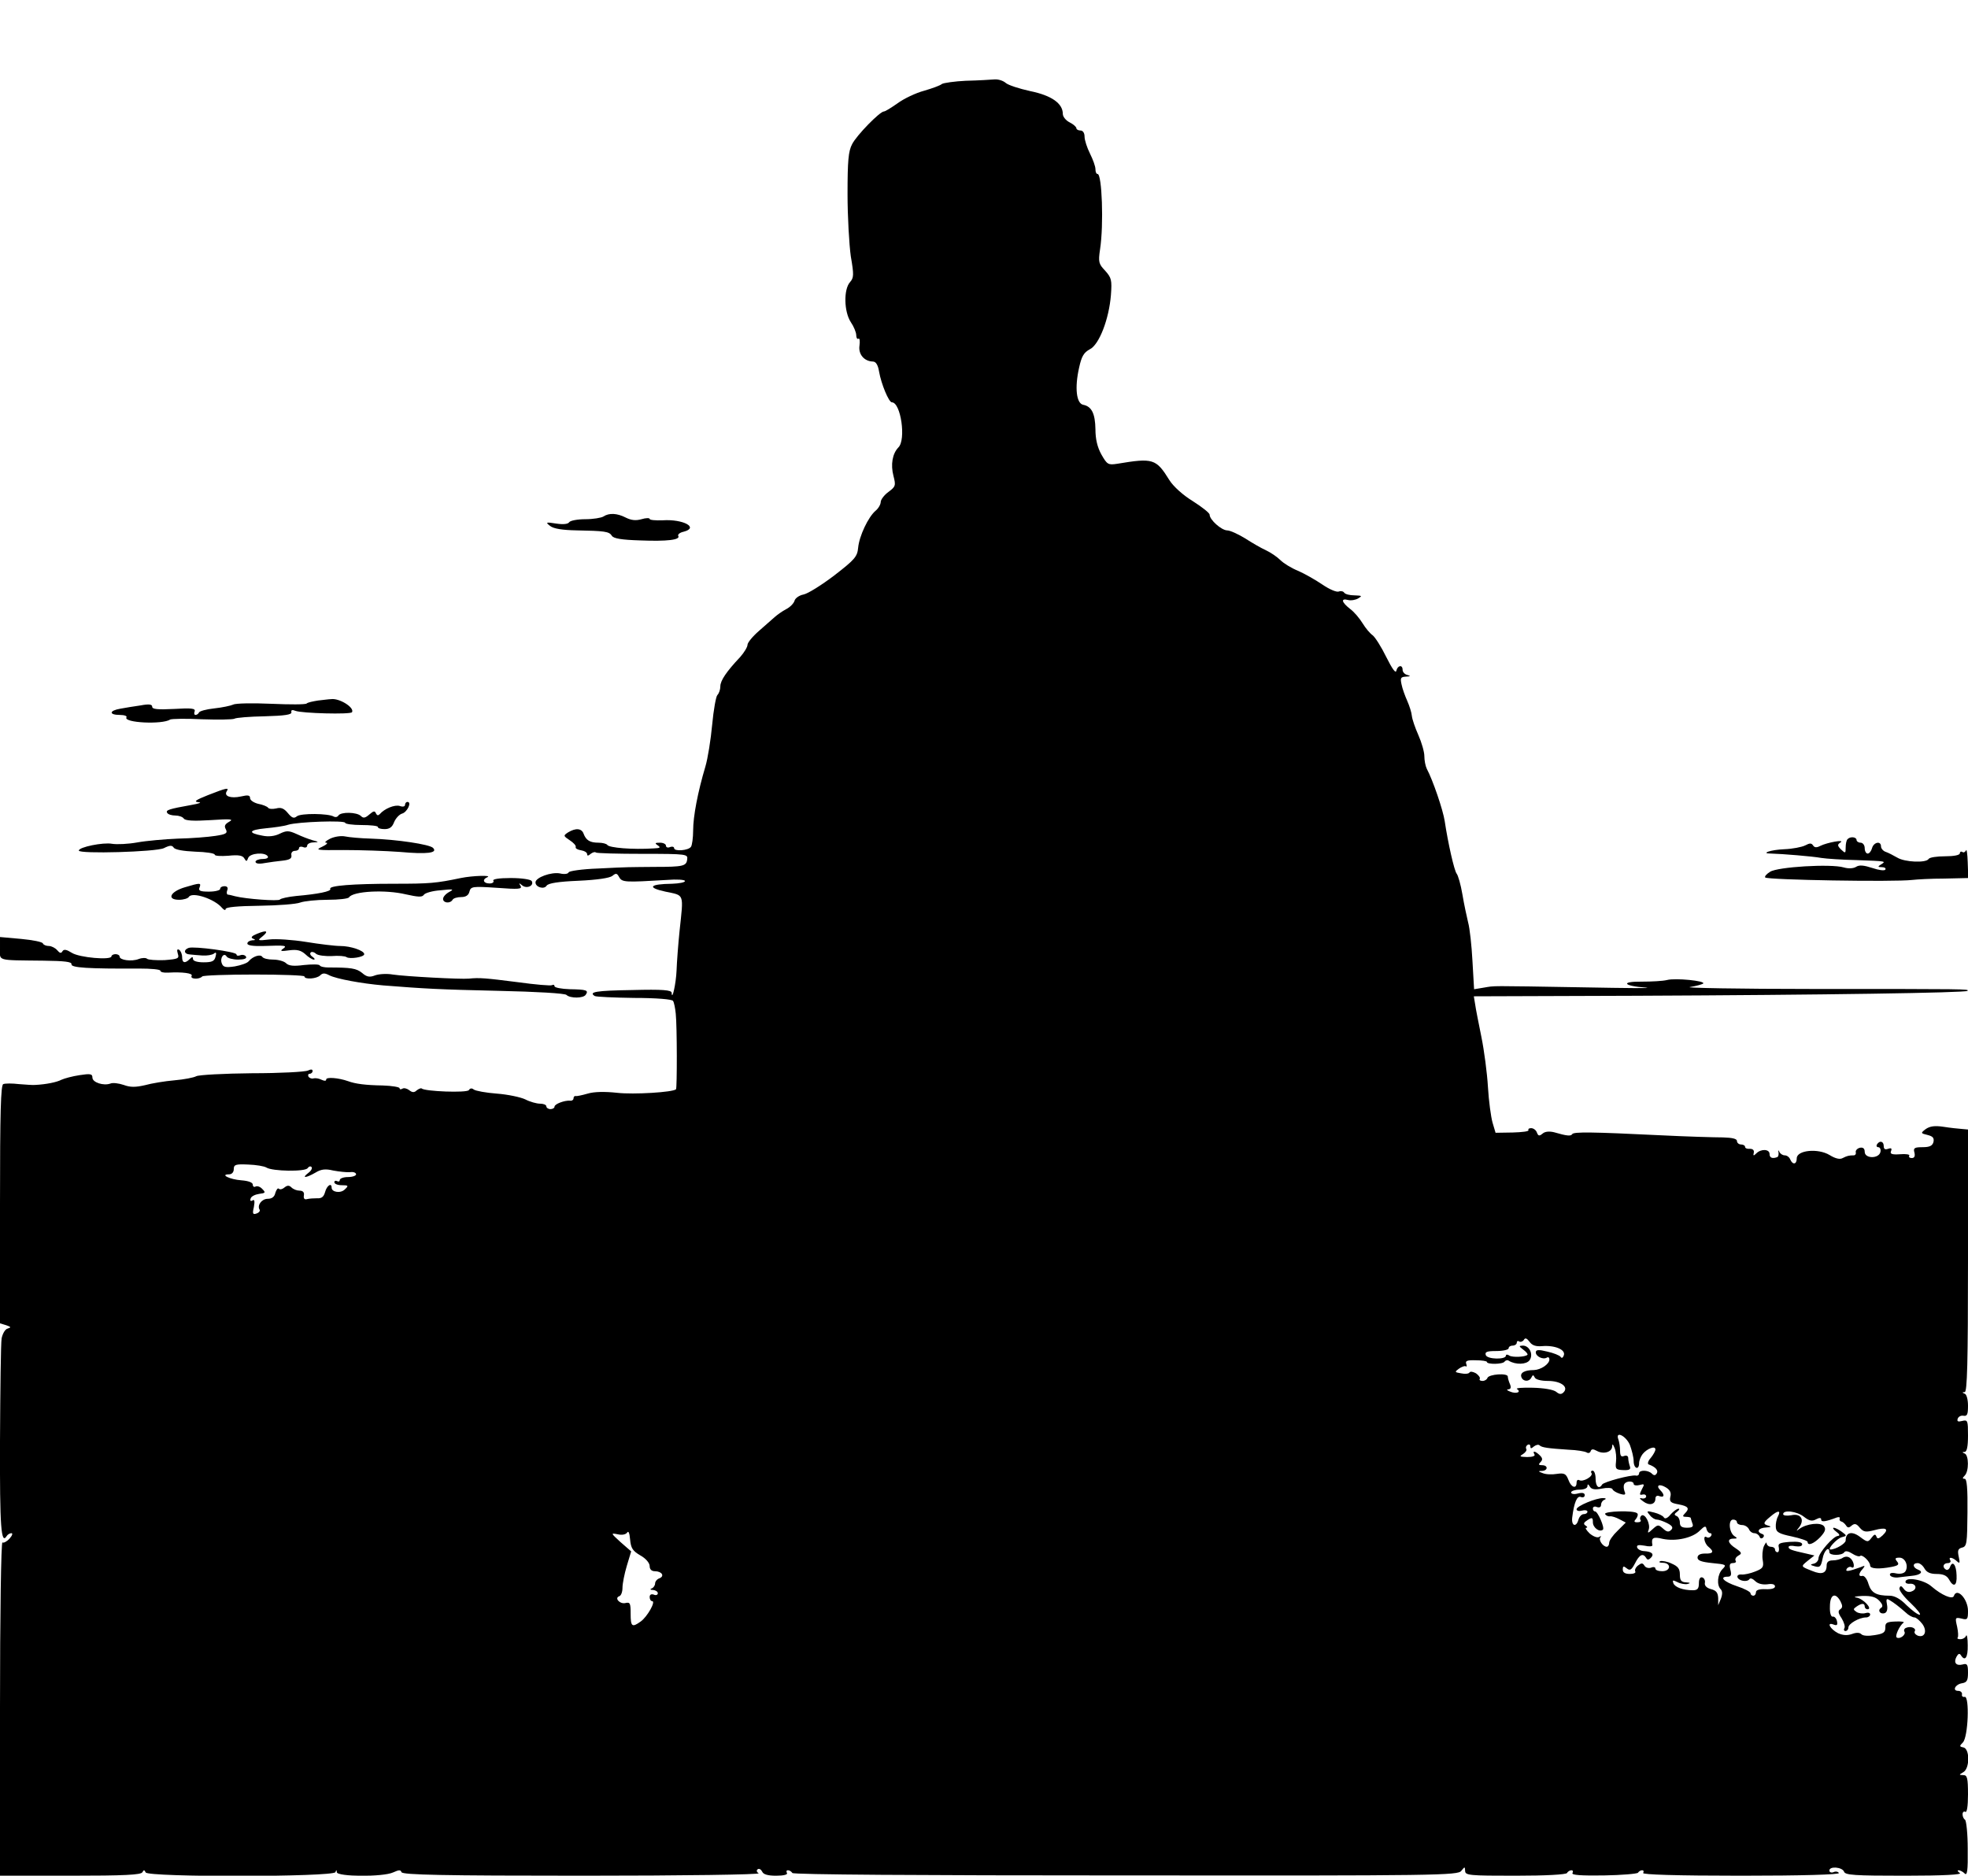 <?xml version="1.0" standalone="no"?>
<!DOCTYPE svg PUBLIC "-//W3C//DTD SVG 20010904//EN"
 "http://www.w3.org/TR/2001/REC-SVG-20010904/DTD/svg10.dtd">
<svg version="1.0" xmlns="http://www.w3.org/2000/svg"
 width="724pt" height="690pt" viewBox="0 0 724 690"
 preserveAspectRatio="xMidYMid meet">
<g transform="translate(0,690) scale(0.1,-0.1)"
fill="#000000" stroke="none">
<path d="M3555 6603 c-43 -2 -84 -8 -90 -12 -5 -5 -35 -16 -66 -25 -30 -8 -74
-29 -97 -46 -23 -16 -45 -30 -50 -30 -15 0 -100 -87 -117 -120 -14 -26 -17
-62 -17 -184 0 -83 6 -186 12 -229 12 -69 11 -79 -3 -95 -24 -27 -22 -109 3
-147 11 -16 20 -38 20 -48 0 -10 4 -16 8 -13 5 3 6 -9 4 -25 -5 -32 17 -58 49
-59 11 0 19 -12 23 -37 8 -46 36 -113 47 -113 33 0 53 -138 24 -166 -22 -23
-29 -63 -18 -105 9 -35 8 -39 -19 -59 -15 -11 -28 -28 -28 -37 0 -8 -8 -23
-19 -32 -27 -23 -60 -93 -64 -136 -3 -33 -13 -44 -88 -102 -46 -35 -97 -67
-113 -70 -16 -3 -31 -14 -33 -23 -3 -10 -17 -24 -31 -31 -15 -8 -33 -21 -42
-29 -9 -8 -35 -31 -58 -51 -23 -20 -42 -43 -42 -51 0 -8 -12 -28 -27 -45 -51
-54 -73 -87 -73 -108 0 -12 -5 -26 -11 -32 -5 -5 -14 -55 -19 -109 -5 -54 -16
-124 -25 -154 -28 -94 -45 -183 -45 -235 0 -27 -4 -55 -8 -60 -9 -14 -62 -18
-62 -5 0 5 -7 7 -15 4 -8 -4 -15 -1 -15 5 0 6 -10 11 -22 11 -19 0 -20 -2 -8
-10 12 -8 8 -10 -15 -11 -77 -5 -165 2 -171 13 -3 4 -17 8 -32 8 -32 0 -46 9
-55 33 -7 20 -29 22 -57 5 -18 -12 -18 -13 6 -29 14 -9 24 -20 22 -25 -2 -5 7
-10 20 -12 12 -2 22 -8 22 -14 0 -7 4 -7 13 1 8 6 16 8 19 5 3 -3 81 -5 173
-5 163 0 166 -1 163 -21 -3 -24 -15 -27 -118 -27 -101 -1 -92 0 -210 -6 -58
-2 -106 -9 -108 -14 -2 -6 -16 -8 -32 -4 -32 6 -90 -15 -90 -33 0 -18 32 -27
41 -12 6 9 44 15 117 18 68 3 115 10 125 18 13 11 17 10 25 -5 11 -19 22 -19
175 -10 37 3 67 1 67 -4 0 -5 -21 -9 -47 -10 -84 -1 -94 -14 -25 -29 71 -15
67 -4 52 -145 -5 -49 -10 -115 -11 -145 -2 -49 -17 -115 -18 -82 -1 10 -32 13
-146 10 -132 -2 -161 -7 -137 -22 5 -3 70 -6 145 -7 82 0 140 -5 143 -11 4 -6
8 -27 10 -47 5 -47 5 -273 1 -278 -11 -11 -156 -20 -217 -13 -46 5 -85 4 -108
-3 -21 -6 -40 -10 -44 -9 -5 1 -8 -3 -8 -8 0 -6 -6 -10 -12 -9 -20 2 -58 -12
-58 -22 0 -5 -7 -9 -15 -9 -8 0 -15 5 -15 10 0 6 -11 10 -23 10 -13 0 -38 7
-55 16 -17 8 -64 18 -104 21 -40 3 -78 10 -85 15 -7 6 -14 5 -18 -2 -7 -11
-163 -5 -174 6 -2 2 -10 -1 -18 -7 -9 -9 -17 -8 -28 1 -8 6 -19 9 -25 5 -5 -3
-10 -3 -10 2 0 4 -28 9 -62 10 -64 1 -101 6 -128 16 -34 12 -80 16 -80 6 0 -6
-6 -6 -17 -1 -10 5 -23 7 -30 5 -6 -2 -14 1 -18 6 -3 6 -1 11 4 11 6 0 11 5
11 10 0 7 -6 7 -17 2 -10 -5 -103 -10 -206 -10 -103 -1 -196 -6 -205 -11 -9
-5 -45 -12 -80 -15 -35 -3 -84 -11 -109 -18 -35 -8 -54 -8 -78 1 -18 6 -40 9
-49 5 -25 -9 -66 4 -66 22 0 14 -8 15 -47 9 -27 -4 -56 -12 -67 -17 -17 -9
-56 -17 -96 -19 -8 -1 -35 1 -60 3 -25 3 -51 3 -58 0 -9 -3 -12 -101 -12 -442
l0 -438 23 -7 c17 -6 19 -8 6 -12 -10 -2 -19 -18 -23 -36 -3 -18 -5 -188 -6
-379 -1 -320 4 -382 25 -348 3 5 11 10 17 10 6 0 3 -9 -7 -20 -10 -11 -22 -17
-26 -14 -5 3 -9 -266 -9 -610 l0 -616 259 0 c198 0 261 3 265 13 5 9 7 9 12
-1 8 -18 690 -17 698 1 3 9 5 9 5 0 1 -17 170 -18 207 -1 22 10 28 10 31 1 4
-10 153 -13 666 -13 368 0 656 4 648 9 -8 5 -9 11 -3 15 5 3 12 -1 16 -9 4
-10 20 -15 51 -15 28 0 44 4 40 10 -3 6 -2 10 4 10 5 0 12 -4 16 -10 3 -6 459
-9 1227 -9 1148 -1 1222 0 1234 17 13 16 13 16 14 0 0 -17 16 -18 184 -18 113
0 187 4 191 10 3 6 11 10 16 10 6 0 7 -5 4 -10 -5 -8 32 -10 114 -9 67 1 124
6 127 10 3 5 10 9 15 9 6 0 7 -4 4 -10 -4 -6 121 -10 360 -10 226 0 364 4 360
10 -3 5 -12 7 -20 3 -8 -3 -15 0 -15 6 0 17 47 13 54 -4 4 -13 39 -15 223 -15
145 0 213 4 203 10 -8 5 -10 10 -5 10 6 0 16 -5 23 -12 9 -9 12 11 11 90 0 56
-5 104 -10 108 -5 3 -9 12 -9 20 0 8 5 12 10 9 6 -4 10 20 10 64 0 61 -3 71
-17 71 -17 1 -17 1 0 11 24 14 24 86 0 91 -15 3 -15 5 -2 18 20 20 25 171 7
168 -7 -2 -12 3 -10 9 1 7 -5 13 -14 13 -23 0 -11 24 14 28 18 3 22 10 22 39
0 30 -3 35 -20 30 -24 -6 -34 7 -22 29 6 11 11 13 16 5 15 -24 26 -9 25 37 0
26 -3 41 -6 35 -2 -7 -12 -13 -21 -13 -8 0 -13 2 -10 6 3 3 2 21 -2 40 -8 34
-7 35 16 30 22 -6 24 -3 24 28 0 44 -41 88 -52 55 -5 -14 -45 3 -82 35 -28 25
-96 37 -96 17 0 -5 7 -8 16 -7 23 2 29 -20 7 -28 -11 -5 -22 -1 -29 9 -9 12
-13 13 -16 3 -3 -7 16 -32 41 -55 25 -24 40 -43 33 -43 -7 0 -28 16 -48 35
-22 23 -44 35 -62 35 -50 0 -68 11 -78 43 -5 18 -15 31 -22 30 -16 -4 -15 9 1
26 10 12 8 13 -8 6 -44 -16 -58 -18 -51 -6 4 6 12 9 17 6 14 -9 11 21 -4 33
-8 7 -18 7 -27 2 -8 -6 -25 -10 -37 -10 -16 0 -23 -6 -23 -19 0 -28 -17 -35
-53 -20 -43 17 -43 16 -16 38 l24 19 -30 7 c-55 12 -65 16 -65 24 0 5 11 6 25
3 15 -2 25 0 25 7 0 8 -16 11 -46 9 -37 -3 -44 -6 -40 -20 2 -10 0 -18 -5 -18
-5 0 -9 5 -9 10 0 6 -7 10 -15 10 -8 0 -15 6 -16 13 0 6 -4 1 -10 -11 -5 -13
-7 -36 -4 -52 4 -24 1 -30 -28 -41 -17 -7 -40 -12 -50 -11 -10 1 -17 -3 -15
-10 5 -14 36 -19 44 -7 3 5 12 2 21 -7 10 -10 27 -14 45 -12 18 3 28 0 28 -8
0 -7 -13 -11 -35 -10 -22 1 -35 -3 -35 -11 0 -7 -4 -13 -10 -13 -5 0 -10 4
-10 9 0 5 -22 17 -50 26 -48 16 -67 35 -34 35 12 0 15 6 10 25 -5 19 -2 25 9
25 9 0 14 4 10 9 -3 6 2 14 11 19 13 7 12 11 -10 26 -30 19 -34 36 -8 36 14 0
14 2 3 9 -20 13 -24 61 -5 61 8 0 14 -4 14 -10 0 -5 9 -10 19 -10 10 0 21 -7
25 -15 3 -8 12 -15 20 -15 8 0 16 -6 19 -12 2 -8 8 -9 13 -4 5 5 4 11 -3 13
-23 8 -14 23 15 24 16 1 20 3 10 6 -23 6 -23 11 5 34 28 24 40 24 28 1 -6 -11
-9 -29 -8 -40 1 -18 11 -24 59 -34 32 -7 58 -16 58 -20 0 -16 23 -7 47 18 18
20 21 29 13 40 -13 15 -64 9 -90 -10 -13 -10 -13 -9 -1 6 21 28 6 52 -29 44
-17 -3 -30 -1 -30 4 0 17 51 11 77 -10 19 -15 30 -17 44 -9 13 7 19 6 19 -1 0
-10 16 -8 58 8 7 2 12 1 10 -4 -2 -5 1 -10 6 -11 5 -1 12 -7 17 -14 6 -10 11
-10 21 -1 11 9 18 7 30 -8 14 -16 22 -17 53 -9 44 12 56 5 31 -19 -14 -13 -20
-14 -23 -4 -4 10 -8 8 -18 -5 -13 -17 -15 -17 -43 4 -30 22 -52 16 -52 -14 0
-11 -37 -33 -56 -33 -13 0 23 40 41 45 20 5 20 6 1 20 -11 8 -24 15 -30 15 -5
0 -1 -7 10 -15 11 -8 14 -14 6 -15 -17 0 -71 -62 -72 -82 0 -9 -8 -18 -17 -20
-15 -3 -14 -5 4 -10 18 -5 22 -1 28 28 5 30 25 49 25 24 0 -13 47 -13 55 0 4
6 15 4 29 -5 12 -8 25 -12 29 -9 7 8 37 -20 37 -35 0 -12 32 -14 79 -5 25 5
29 9 20 20 -9 11 -7 14 9 14 21 0 34 -30 22 -50 -5 -8 -19 -11 -34 -8 -17 4
-25 1 -23 -6 2 -6 15 -10 28 -9 13 2 36 4 51 6 34 3 46 15 24 23 -20 8 -21 24
-1 24 8 0 19 -9 25 -20 8 -14 21 -20 45 -20 24 0 37 -6 45 -20 17 -31 30 -24
28 15 -1 39 -15 56 -24 31 -3 -9 -10 -13 -15 -10 -15 9 -10 24 7 24 8 0 12 5
9 10 -9 14 8 12 24 -3 11 -10 12 -7 7 16 -5 23 -3 30 12 34 18 4 19 16 20 129
1 88 -2 124 -10 124 -9 0 -9 3 0 12 16 16 15 75 0 81 -10 4 -10 6 0 6 8 1 12
20 12 60 0 55 -1 59 -21 54 -16 -4 -20 -2 -17 8 3 8 12 13 22 11 13 -2 16 5
16 37 0 22 -5 42 -12 44 -10 4 -10 6 0 6 9 1 12 105 12 484 l0 482 -22 2 c-13
1 -43 4 -68 8 -33 5 -50 2 -65 -8 -20 -15 -19 -16 6 -22 20 -5 25 -11 22 -26
-4 -14 -14 -19 -40 -19 -30 0 -35 -3 -30 -20 3 -13 0 -20 -10 -20 -8 0 -12 4
-9 9 3 4 -12 7 -34 5 -30 -2 -38 1 -33 12 4 10 0 12 -11 8 -11 -4 -16 -1 -16
10 0 18 -15 22 -25 6 -3 -5 -1 -10 5 -10 6 0 10 -8 8 -17 -5 -26 -58 -26 -58
0 0 12 -6 17 -17 15 -10 -2 -17 -10 -16 -16 2 -7 -2 -12 -7 -12 -18 0 -25 -2
-41 -10 -10 -6 -27 -2 -48 11 -43 26 -121 18 -121 -12 0 -23 -15 -25 -24 -4
-3 8 -12 15 -20 15 -8 0 -17 6 -20 13 -3 7 -5 7 -3 -3 1 -8 -1 -16 -6 -17 -17
-6 -27 -2 -27 12 0 18 -31 20 -49 2 -10 -10 -12 -9 -9 3 2 9 -4 14 -14 14 -10
-1 -18 2 -18 7 0 5 -7 9 -15 9 -8 0 -15 6 -15 13 0 8 -17 12 -52 13 -29 0
-134 3 -233 8 -247 12 -316 13 -321 4 -5 -8 -19 -7 -67 7 -17 4 -33 3 -42 -5
-12 -10 -16 -9 -21 4 -3 9 -13 16 -21 16 -8 0 -12 -3 -10 -7 3 -5 -23 -8 -58
-9 l-63 -1 -11 37 c-6 21 -14 80 -17 131 -3 52 -14 135 -24 184 -10 50 -21
104 -23 120 l-5 30 596 2 c694 3 1213 11 1220 18 7 7 1 7 -568 7 -272 0 -476
4 -453 7 24 4 45 10 49 13 9 10 -103 21 -133 13 -16 -4 -57 -6 -92 -6 -81 1
-70 -16 14 -22 33 -3 -70 -2 -230 1 -357 6 -323 6 -366 -1 l-36 -6 -6 104 c-3
57 -10 121 -16 142 -5 21 -15 67 -21 103 -6 36 -16 70 -21 76 -9 11 -32 113
-44 193 -6 41 -44 152 -66 193 -5 10 -9 31 -9 47 0 15 -10 50 -22 77 -12 27
-23 59 -24 71 -1 12 -9 37 -17 55 -8 18 -18 45 -21 61 -5 23 -3 27 16 28 17 1
19 2 6 6 -10 2 -18 11 -18 19 0 20 -18 17 -23 -3 -2 -12 -15 6 -37 50 -18 37
-41 73 -50 80 -10 7 -26 26 -37 44 -11 18 -31 42 -46 53 -32 25 -35 40 -8 33
11 -3 28 0 38 6 15 9 14 10 -14 11 -17 0 -34 4 -38 10 -3 5 -12 7 -20 4 -8 -3
-34 8 -59 25 -25 17 -65 40 -90 51 -25 10 -54 28 -66 40 -12 12 -36 28 -53 36
-18 8 -52 28 -77 44 -25 15 -54 29 -66 29 -21 1 -64 39 -64 58 0 6 -28 28 -61
49 -36 22 -72 54 -87 78 -49 79 -60 82 -192 60 -33 -5 -37 -3 -58 34 -15 27
-22 57 -22 93 -1 58 -14 84 -45 90 -25 5 -32 62 -15 137 9 41 17 55 39 67 35
17 71 112 78 200 4 55 2 63 -21 89 -24 25 -26 32 -19 79 14 91 7 277 -9 277
-5 0 -8 8 -8 18 0 10 -9 35 -20 57 -11 22 -20 50 -20 62 0 14 -6 23 -15 23 -8
0 -15 4 -15 8 0 5 -11 15 -25 22 -14 7 -25 21 -25 31 0 39 -42 68 -120 84 -41
9 -81 22 -90 30 -9 8 -27 14 -41 13 -13 -1 -60 -4 -104 -5z m-2575 -3998 c22
-14 144 -16 152 -2 4 6 10 8 14 4 4 -4 -1 -14 -12 -22 -26 -20 -9 -19 26 1 21
13 37 15 66 8 22 -4 49 -7 62 -6 12 2 22 -2 22 -8 0 -5 -13 -10 -30 -10 -16 0
-30 -5 -30 -11 0 -5 -4 -7 -10 -4 -5 3 -10 1 -10 -4 0 -6 12 -11 27 -11 25 0
26 -2 12 -15 -15 -16 -49 -11 -49 6 0 20 -18 7 -24 -16 -5 -18 -13 -24 -29
-23 -12 0 -29 -1 -37 -3 -10 -3 -14 2 -12 14 2 11 -4 17 -16 17 -10 0 -23 5
-30 12 -8 8 -15 8 -25 0 -8 -7 -17 -9 -21 -5 -4 4 -9 -3 -13 -15 -3 -15 -13
-22 -28 -22 -22 0 -40 -24 -30 -40 3 -4 -2 -11 -11 -14 -14 -5 -16 -1 -10 24
4 22 2 29 -5 24 -7 -4 -10 -1 -7 7 2 8 17 15 31 17 24 3 25 5 12 18 -8 9 -19
12 -25 9 -5 -3 -10 0 -10 7 0 8 -16 14 -42 16 -42 3 -81 22 -45 22 10 0 17 8
17 19 0 17 7 19 53 17 29 -1 59 -6 67 -11z m4693 -657 c47 4 88 -13 80 -34 -3
-9 -8 -12 -12 -5 -4 5 -26 14 -49 19 -32 8 -42 7 -42 -3 0 -15 27 -28 41 -19
5 3 9 0 9 -7 0 -17 -31 -38 -57 -39 -34 0 -52 -10 -46 -26 6 -17 29 -18 37 -1
5 10 7 10 12 0 3 -8 24 -13 49 -13 47 0 77 -22 57 -42 -8 -8 -15 -8 -27 2 -10
8 -45 14 -86 15 -38 1 -65 -1 -58 -5 17 -11 -3 -19 -26 -9 -11 4 -14 8 -6 8 9
1 11 7 6 19 -4 9 -8 22 -8 28 0 14 -70 9 -75 -5 -2 -6 -10 -11 -18 -11 -9 0
-13 4 -10 8 2 4 -4 13 -14 20 -11 6 -21 8 -24 3 -3 -5 -17 -6 -31 -3 -24 4
-24 5 -8 17 10 7 21 11 25 9 4 -3 5 1 2 9 -4 11 4 14 35 13 23 0 41 -3 41 -6
0 -10 59 -9 65 1 4 5 11 7 16 3 25 -15 64 -14 76 2 15 21 0 54 -25 54 -15 -1
-15 -2 2 -15 11 -8 18 -17 15 -19 -8 -8 -54 -10 -66 -3 -7 5 -13 5 -13 0 0
-15 -68 -14 -74 2 -4 12 4 15 39 15 25 0 45 5 45 10 0 6 7 10 15 10 8 0 15 5
15 11 0 5 4 8 9 4 5 -3 13 0 17 6 5 9 11 6 21 -7 9 -13 23 -18 46 -16z m323
-363 c7 -19 14 -46 14 -60 0 -28 20 -35 20 -7 0 9 6 24 13 33 16 20 47 32 47
17 0 -6 -8 -20 -17 -31 -10 -11 -13 -22 -8 -24 25 -9 37 -22 30 -33 -5 -8 -10
-9 -18 -1 -14 14 -47 14 -47 1 0 -6 -6 -10 -12 -8 -19 3 -117 -23 -124 -33
-11 -19 -24 -8 -24 21 0 17 -5 30 -11 30 -5 0 -8 -4 -4 -9 7 -12 -32 -34 -45
-26 -6 3 -10 -1 -10 -9 0 -25 -20 -18 -30 10 -9 23 -15 26 -43 22 -17 -3 -41
-2 -52 3 -17 6 -17 8 -2 8 22 1 23 21 0 21 -13 0 -14 3 -6 11 9 9 8 15 -2 25
-16 16 -29 19 -20 4 4 -6 -7 -10 -27 -10 -27 1 -30 2 -15 11 9 6 15 14 12 19
-3 5 -1 11 5 15 5 3 10 1 10 -6 0 -8 3 -9 13 0 8 6 17 8 21 4 8 -8 31 -11 106
-16 30 -1 60 -6 67 -10 6 -4 13 -2 15 5 3 8 9 8 22 1 25 -14 56 -5 57 16 0 11
3 9 9 -6 5 -12 7 -35 5 -51 -3 -26 0 -29 27 -30 23 -1 28 3 24 14 -3 9 -6 22
-6 30 0 8 -6 11 -15 8 -11 -5 -15 1 -15 19 0 14 -3 32 -6 41 -13 34 27 15 42
-19z m14 -144 c0 -5 10 -7 21 -4 19 5 20 4 9 -16 -9 -18 -9 -22 2 -19 8 2 14
-1 14 -7 0 -5 -7 -9 -16 -7 -10 3 -9 -1 5 -11 22 -17 45 -12 45 10 0 9 6 13
15 9 18 -6 20 5 3 22 -18 18 -3 25 21 10 15 -9 20 -20 16 -34 -4 -18 1 -23 30
-28 37 -7 42 -15 23 -34 -9 -9 -8 -12 5 -12 9 0 17 -2 17 -4 0 -2 3 -11 6 -20
5 -12 0 -16 -20 -16 -19 0 -26 5 -26 19 0 11 -6 22 -12 24 -10 4 -9 8 2 16 8
6 10 11 5 11 -6 0 -19 -10 -29 -21 -11 -14 -21 -18 -25 -11 -3 6 -20 14 -36
18 -27 7 -29 6 -16 -9 7 -10 19 -17 26 -17 7 0 24 -6 38 -13 20 -10 23 -17 15
-25 -9 -9 -16 -8 -30 5 -17 15 -19 15 -38 -2 -17 -16 -20 -16 -15 -3 8 20 -12
61 -26 53 -5 -4 -7 -11 -4 -16 4 -5 -1 -9 -11 -9 -13 0 -14 3 -5 13 6 8 8 17
4 20 -11 12 -125 8 -118 -3 4 -6 12 -9 18 -8 7 1 22 -4 35 -11 l23 -12 -30
-30 c-17 -16 -31 -36 -31 -44 0 -8 -4 -15 -9 -15 -14 0 -32 26 -23 35 4 5 1 5
-5 1 -7 -4 -22 2 -35 13 -12 12 -18 21 -12 21 5 0 4 4 -3 8 -9 6 -7 11 7 20
17 11 20 10 20 -8 0 -20 25 -38 37 -27 7 7 -19 67 -29 67 -5 0 -8 5 -8 11 0 6
7 9 15 5 9 -3 15 0 15 8 0 8 6 17 13 19 7 3 5 6 -5 6 -25 1 -98 -29 -98 -41 0
-6 9 -8 20 -5 11 3 20 1 20 -4 0 -5 -6 -9 -14 -9 -7 0 -16 -9 -19 -20 -8 -30
-27 -24 -23 8 7 56 18 81 32 75 8 -3 14 0 14 7 0 8 -9 10 -25 6 -14 -4 -25 -2
-25 4 0 5 14 10 30 10 17 0 30 5 30 13 0 9 3 8 9 -2 6 -10 19 -12 44 -7 19 4
37 3 39 -2 1 -5 14 -13 27 -17 20 -6 23 -4 17 10 -3 9 -4 21 0 26 7 12 34 12
34 0z m281 -181 c6 0 7 -5 4 -10 -4 -6 -11 -8 -16 -5 -15 10 -10 -22 6 -35 22
-18 18 -26 -12 -25 -18 0 -28 -5 -28 -15 0 -11 15 -16 54 -20 51 -5 54 -6 38
-22 -19 -19 -22 -59 -7 -74 7 -7 7 -19 1 -35 l-10 -24 0 26 c-1 20 -7 28 -26
33 -16 4 -25 13 -23 23 2 9 -3 18 -9 20 -8 3 -13 -5 -13 -21 0 -20 -5 -26 -22
-26 -37 0 -66 11 -72 26 -4 12 -2 12 15 4 11 -6 28 -9 37 -7 12 3 11 5 -5 6
-18 1 -23 7 -23 29 0 21 -7 30 -30 40 -16 8 -36 11 -42 9 -7 -3 -3 -6 10 -6
31 -1 29 -31 -3 -31 -14 0 -25 4 -25 10 0 5 -7 7 -16 3 -9 -3 -20 0 -24 7 -7
11 -11 11 -24 1 -9 -7 -13 -17 -10 -22 3 -5 -6 -9 -20 -9 -17 0 -26 5 -26 16
0 13 3 14 14 5 12 -10 18 -7 31 18 16 32 29 39 41 20 4 -8 9 -8 17 0 14 14 4
23 -24 25 -12 0 -24 7 -26 13 -3 9 4 11 27 7 17 -4 30 -3 29 2 -5 27 2 32 38
23 48 -10 110 3 137 31 17 17 22 18 24 5 2 -8 8 -15 13 -15z m-3935 -82 c20
-11 34 -28 34 -39 0 -12 7 -19 19 -19 26 0 37 -18 17 -26 -9 -3 -16 -12 -16
-19 0 -7 -6 -16 -12 -18 -8 -3 -6 -6 5 -6 9 -1 17 -6 17 -12 0 -6 -7 -9 -15
-5 -9 3 -15 0 -15 -9 0 -8 4 -15 9 -15 15 0 -18 -58 -42 -75 -32 -23 -37 -19
-37 29 0 38 -2 43 -19 39 -20 -5 -42 18 -23 25 7 2 12 16 12 31 0 15 7 51 16
81 l16 53 -39 34 c-36 33 -37 34 -11 29 16 -4 30 -1 35 6 5 8 9 -1 11 -25 3
-32 9 -42 38 -59z m4415 -169 c8 -16 8 -23 -1 -29 -9 -6 -8 -14 5 -33 9 -15
14 -31 10 -37 -3 -5 -1 -10 4 -10 6 0 11 6 11 13 0 14 40 37 65 37 8 0 15 5
15 11 0 6 -8 8 -17 5 -10 -3 -25 -1 -33 4 -13 9 -13 11 0 20 19 13 30 13 30 0
0 -5 5 -10 10 -10 21 0 -15 39 -40 43 -14 2 -4 5 21 6 34 1 50 -4 63 -18 12
-13 14 -21 6 -26 -14 -9 -3 -25 14 -19 8 3 11 15 8 31 -4 20 -2 24 9 17 17
-10 35 -24 60 -46 10 -10 25 -18 32 -18 6 0 19 -11 29 -24 19 -26 9 -52 -17
-43 -9 4 -14 11 -11 16 7 11 -14 20 -31 13 -7 -2 -10 -9 -7 -14 7 -11 -16 -29
-28 -22 -8 5 10 44 25 55 4 3 -9 5 -30 4 -32 -1 -38 -5 -37 -22 0 -18 -7 -23
-39 -28 -23 -4 -43 -3 -49 3 -7 7 -19 7 -35 1 -17 -6 -33 -5 -51 3 -29 15 -44
42 -17 32 13 -5 16 -2 13 12 -2 10 -9 18 -15 17 -7 -2 -12 13 -11 37 0 45 20
54 39 19z"/>
<path d="M2220 5000 c-8 -5 -38 -10 -67 -10 -28 0 -55 -5 -59 -11 -4 -7 -22
-9 -48 -5 -38 6 -40 5 -22 -9 13 -10 45 -15 95 -16 106 -2 122 -4 132 -20 6
-10 36 -15 104 -17 99 -4 150 2 140 17 -2 5 6 12 20 15 58 15 -2 47 -77 42
-27 -1 -48 1 -48 5 0 4 -14 4 -30 -1 -21 -6 -38 -4 -58 6 -31 16 -61 18 -82 4z"/>
<path d="M1170 4323 c-19 -3 -38 -7 -42 -11 -4 -4 -62 -4 -130 -1 -68 3 -131
2 -140 -3 -9 -4 -41 -11 -70 -14 -29 -3 -54 -10 -56 -15 -2 -5 -8 -9 -13 -9
-4 0 -6 6 -3 13 4 11 -11 13 -76 9 -60 -3 -80 -1 -80 8 0 9 -11 11 -43 5 -23
-3 -57 -9 -74 -12 -42 -7 -43 -23 -2 -23 16 0 28 -4 24 -9 -11 -20 132 -27
161 -8 6 3 59 4 118 1 59 -2 112 -1 118 2 6 4 57 8 112 9 74 2 100 6 98 15 -2
8 3 10 15 5 23 -9 202 -14 208 -5 10 17 -47 53 -78 48 -7 0 -28 -3 -47 -5z"/>
<path d="M765 3975 c-45 -18 -54 -24 -35 -26 14 -1 3 -5 -25 -10 -84 -15 -96
-19 -90 -29 3 -6 17 -10 30 -10 13 0 27 -5 31 -11 5 -8 35 -10 98 -6 75 5 87
4 69 -6 -16 -9 -19 -16 -12 -28 7 -14 1 -18 -39 -24 -26 -4 -87 -9 -137 -10
-49 -2 -117 -8 -150 -14 -33 -6 -75 -8 -93 -5 -32 6 -122 -12 -122 -25 0 -13
284 -5 313 9 22 11 30 11 36 2 5 -8 36 -13 79 -15 40 -1 72 -6 72 -11 0 -5 23
-6 50 -4 38 4 53 1 59 -10 7 -12 9 -12 14 2 7 18 62 22 72 6 4 -6 -5 -10 -19
-10 -14 0 -26 -5 -26 -10 0 -7 13 -9 33 -5 17 3 48 7 67 9 26 3 34 8 32 20 -2
9 4 16 13 16 8 0 15 4 15 10 0 5 7 7 15 4 8 -4 15 -1 15 5 0 6 10 12 23 12 21
1 21 2 -3 8 -14 4 -40 14 -59 23 -29 13 -37 13 -62 1 -18 -9 -41 -12 -64 -7
-55 10 -50 21 13 27 31 3 68 8 82 13 36 11 210 17 210 7 0 -4 27 -8 60 -8 33
0 60 -3 60 -7 0 -5 11 -8 25 -8 18 0 28 7 35 26 6 14 19 28 29 31 19 5 37 43
20 43 -5 0 -9 -5 -9 -11 0 -6 -8 -8 -19 -4 -19 6 -57 -10 -74 -30 -6 -6 -10
-5 -14 3 -4 10 -9 9 -24 -4 -15 -13 -22 -15 -31 -6 -15 15 -74 16 -83 2 -4 -6
-11 -7 -17 -4 -19 12 -122 13 -136 1 -11 -9 -18 -6 -33 12 -14 17 -25 22 -43
17 -14 -3 -27 -2 -30 3 -3 4 -19 11 -36 14 -16 4 -30 13 -30 21 0 11 -8 12
-34 6 -37 -8 -63 1 -52 19 10 15 0 13 -69 -14z"/>
<path d="M1215 3815 c-16 -8 -23 -15 -15 -15 8 0 2 -7 -15 -15 -27 -12 -21
-13 80 -12 61 0 153 -3 207 -7 99 -9 140 -4 121 15 -13 13 -134 31 -228 34
-38 1 -81 5 -95 8 -14 3 -38 0 -55 -8z"/>
<path d="M6797 3813 c-4 -3 -7 -17 -7 -30 0 -23 -1 -23 -17 -8 -14 14 -14 18
-2 26 18 12 -49 0 -75 -13 -13 -7 -21 -6 -26 2 -6 9 -12 9 -29 0 -12 -6 -47
-13 -77 -14 -50 -2 -90 -16 -48 -16 40 -1 151 -10 184 -16 19 -3 78 -7 130 -8
112 -4 109 -4 90 -16 -13 -8 -12 -10 3 -10 10 0 16 -4 13 -9 -3 -5 -25 -2 -48
6 -31 10 -48 12 -60 4 -10 -6 -28 -7 -45 -2 -47 14 -244 2 -271 -16 -13 -8
-21 -17 -18 -21 9 -9 474 -17 541 -9 17 2 69 5 118 5 l88 2 -2 58 c-1 31 -4
51 -6 44 -3 -6 -9 -10 -14 -6 -5 3 -9 0 -9 -5 0 -7 -23 -11 -54 -11 -30 0 -58
-4 -61 -10 -9 -15 -87 -12 -115 5 -14 8 -33 18 -42 21 -10 3 -18 13 -18 20 0
22 -27 16 -33 -6 -3 -11 -10 -20 -16 -20 -6 0 -11 9 -11 20 0 11 -7 20 -15 20
-8 0 -15 5 -15 10 0 11 -23 14 -33 3z"/>
<path d="M1695 3670 c-91 -19 -114 -21 -244 -21 -152 0 -243 -7 -236 -19 5 -9
-45 -19 -125 -26 -30 -3 -57 -9 -60 -13 -5 -7 -126 2 -165 12 -11 3 -23 6 -27
6 -4 1 -5 8 -2 16 4 9 0 15 -10 15 -9 0 -16 -4 -16 -10 0 -5 -18 -10 -41 -10
-32 0 -40 3 -35 15 7 18 3 18 -54 1 -54 -16 -68 -46 -21 -46 16 0 33 5 36 11
13 19 95 -8 122 -41 7 -8 13 -10 13 -4 0 7 44 11 124 12 69 1 136 6 151 12 14
5 59 10 100 10 41 0 76 4 79 9 15 23 134 29 209 11 45 -10 60 -11 66 -2 4 7
32 15 62 17 46 5 51 4 32 -6 -13 -7 -23 -18 -23 -26 0 -15 26 -18 35 -3 3 6
18 10 32 10 17 0 27 7 30 20 5 19 11 20 101 14 80 -6 94 -5 87 7 -7 11 -6 12
6 2 17 -14 45 -1 35 16 -4 6 -37 11 -77 11 -44 0 -68 -4 -64 -10 3 -5 -3 -10
-14 -10 -23 0 -28 15 -8 23 19 8 -54 6 -98 -3z"/>
<path d="M946 3465 c-20 -8 -25 -14 -15 -18 10 -4 9 -6 -3 -6 -10 -1 -18 -6
-18 -12 0 -7 21 -10 58 -9 83 3 91 2 72 -11 -11 -8 -5 -9 23 -5 30 4 44 0 60
-14 11 -11 26 -20 31 -20 6 0 4 4 -4 10 -8 5 -11 12 -7 16 3 4 13 2 20 -5 8
-6 34 -9 58 -8 24 2 49 0 54 -4 12 -8 65 0 65 11 0 13 -50 30 -88 30 -20 0
-77 7 -126 15 -50 8 -110 12 -135 9 -43 -5 -45 -4 -27 10 26 21 18 26 -18 11z"/>
<path d="M0 3411 c0 -47 -16 -43 160 -45 78 -1 104 -4 103 -13 -3 -13 61 -17
250 -16 42 0 77 -3 77 -8 0 -5 12 -8 28 -7 53 3 93 -2 87 -12 -7 -12 28 -14
39 -2 4 4 91 7 192 7 101 0 184 -3 184 -7 0 -12 45 -9 58 4 9 9 17 9 34 0 26
-13 117 -30 198 -37 152 -12 203 -15 425 -20 137 -3 243 -9 249 -15 13 -13 63
-13 71 1 11 16 3 19 -58 20 -32 1 -57 6 -57 11 0 5 -4 7 -9 4 -4 -3 -62 2
-127 11 -118 15 -140 17 -179 13 -29 -3 -234 8 -280 15 -22 4 -51 2 -65 -3
-20 -8 -31 -6 -48 9 -21 17 -41 20 -124 20 -15 0 -30 3 -32 8 -3 4 -29 4 -58
1 -38 -5 -56 -3 -66 7 -7 7 -29 13 -47 13 -19 0 -36 4 -40 10 -7 11 -35 2 -50
-16 -5 -7 -29 -15 -51 -19 -34 -5 -43 -3 -48 11 -8 20 8 42 18 25 4 -6 23 -11
42 -11 22 0 33 4 29 11 -4 6 -13 8 -21 5 -8 -3 -14 -2 -14 3 0 10 -157 31
-176 24 -20 -7 -17 -23 4 -24 9 -1 31 -3 47 -4 17 -1 35 2 42 7 8 7 10 3 6
-11 -4 -17 -13 -21 -44 -21 -24 0 -39 5 -39 12 0 9 -3 9 -12 0 -17 -17 -28
-15 -28 7 0 11 -5 23 -11 27 -7 4 -9 0 -5 -14 6 -18 2 -20 -49 -24 -31 -1 -60
1 -64 5 -4 4 -18 4 -31 -1 -26 -10 -70 -4 -70 9 0 5 -7 9 -15 9 -8 0 -15 -4
-15 -8 0 -15 -118 -5 -146 13 -19 12 -29 14 -34 6 -5 -9 -10 -8 -20 4 -7 8
-21 15 -30 15 -10 0 -20 4 -22 9 -1 6 -38 13 -80 17 l-78 7 0 -42z"/>
</g>
</svg>
